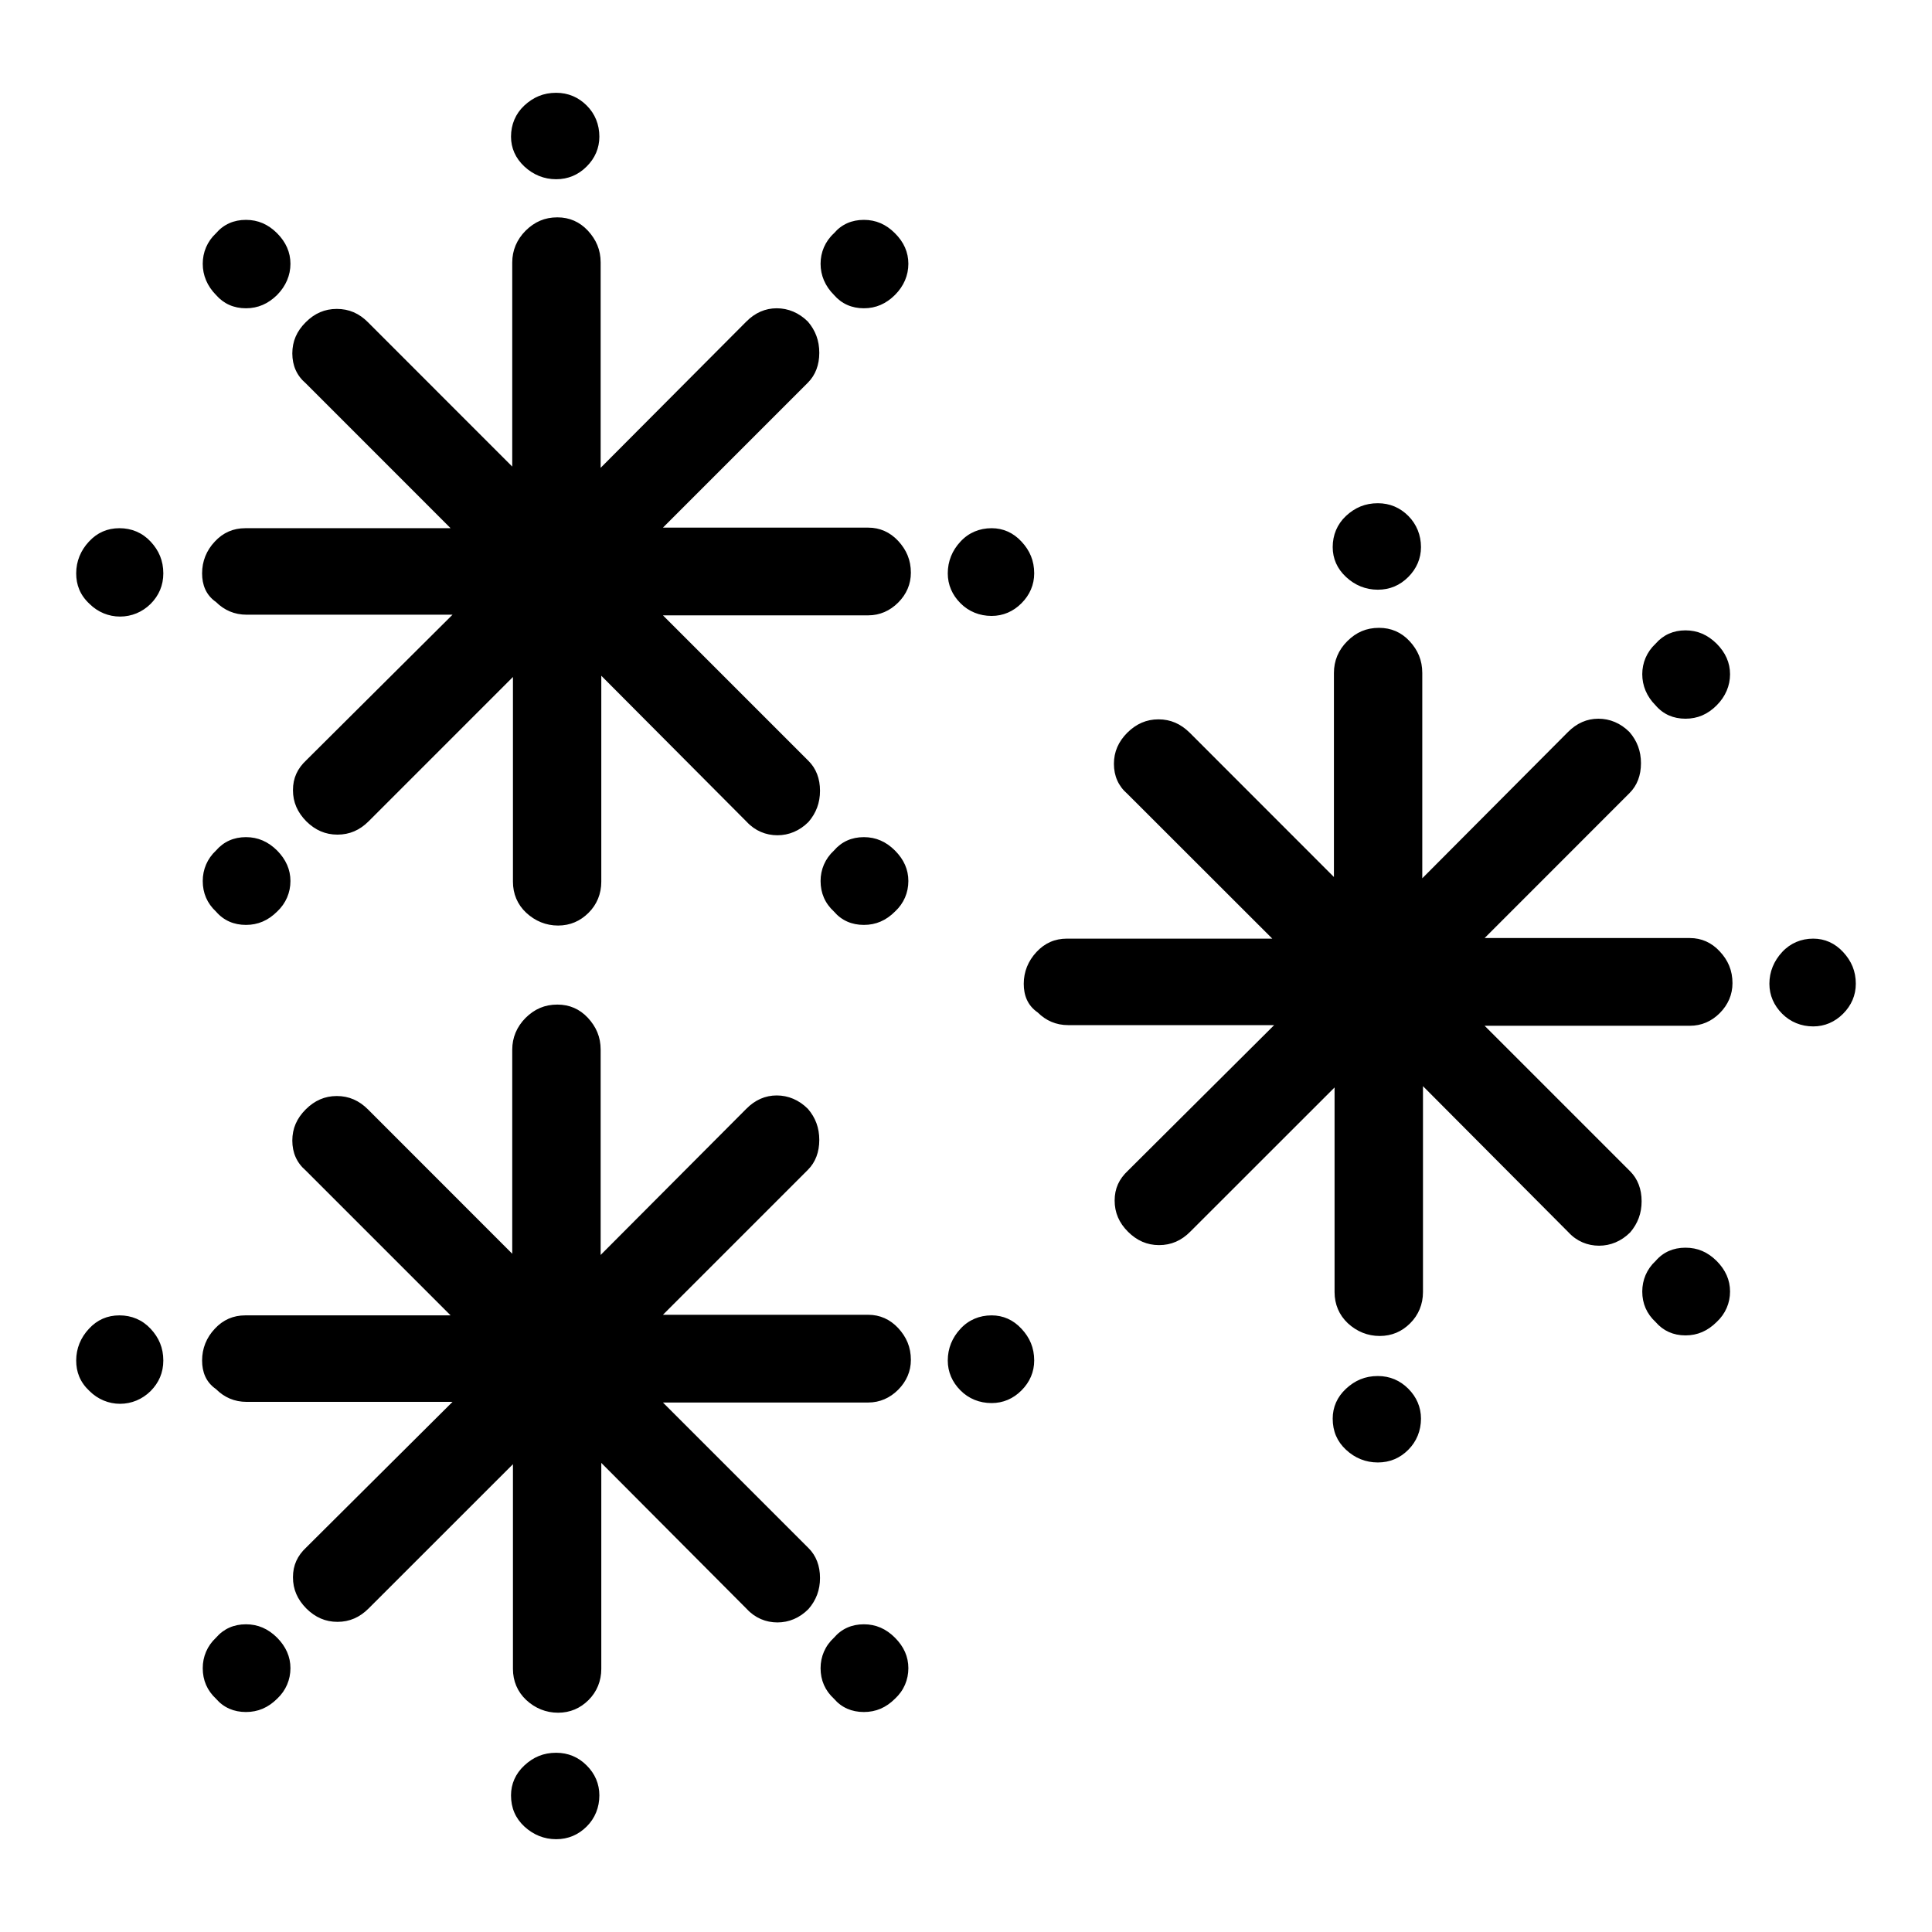 <?xml version="1.0" encoding="UTF-8"?>
<!DOCTYPE svg PUBLIC "-//W3C//DTD SVG 1.1//EN" "http://www.w3.org/Graphics/SVG/1.1/DTD/svg11.dtd">
<svg version="1.1" xmlns="http://www.w3.org/2000/svg" xmlns:xlink="http://www.w3.org/1999/xlink" x="0" y="0"  viewBox="0, 0, 96, 96">
  <g id="Layer_1">
    <path d="M3.786,28.49 C3.786,27.888 4.01,27.35 4.419,26.912 C4.829,26.467 5.334,26.246 5.936,26.246 C6.534,26.246 7.072,26.467 7.485,26.912 C7.894,27.35 8.115,27.859 8.115,28.49 C8.115,29.091 7.894,29.594 7.485,30.006 C7.072,30.416 6.534,30.637 5.965,30.637 C5.398,30.637 4.861,30.416 4.448,30.006 C3.974,29.565 3.786,29.056 3.786,28.49 z M10.042,28.49 C10.042,27.888 10.259,27.35 10.672,26.912 C11.082,26.467 11.59,26.246 12.189,26.246 L22.39,26.246 L15.19,19.043 C14.746,18.666 14.525,18.16 14.525,17.562 C14.525,16.96 14.746,16.454 15.19,16.013 C15.632,15.568 16.138,15.35 16.736,15.35 C17.338,15.35 17.843,15.568 18.285,16.013 L25.453,23.184 L25.453,13.043 C25.453,12.442 25.677,11.907 26.118,11.462 C26.563,11.024 27.066,10.8 27.696,10.8 C28.298,10.8 28.803,11.024 29.213,11.462 C29.622,11.907 29.846,12.413 29.846,13.043 L29.846,23.245 L37.082,15.981 C37.52,15.539 38.029,15.318 38.595,15.318 C39.162,15.318 39.699,15.539 40.144,15.981 C40.522,16.422 40.71,16.928 40.71,17.53 C40.71,18.128 40.522,18.634 40.144,19.014 L32.941,26.218 L43.146,26.218 C43.712,26.218 44.221,26.438 44.63,26.877 C45.04,27.322 45.261,27.827 45.261,28.458 C45.261,29.027 45.04,29.533 44.63,29.942 C44.221,30.352 43.712,30.576 43.146,30.576 L32.941,30.576 L40.173,37.808 C40.554,38.186 40.746,38.694 40.746,39.293 C40.746,39.891 40.554,40.4 40.173,40.842 C39.734,41.283 39.197,41.504 38.63,41.504 C38.058,41.504 37.52,41.283 37.11,40.842 L29.878,33.578 L29.878,43.811 C29.878,44.413 29.658,44.947 29.245,45.357 C28.835,45.766 28.33,45.99 27.731,45.99 C27.13,45.99 26.592,45.766 26.15,45.357 C25.709,44.947 25.488,44.413 25.488,43.811 L25.488,33.638 L18.317,40.81 C17.875,41.251 17.37,41.472 16.768,41.472 C16.17,41.472 15.664,41.251 15.219,40.81 C14.781,40.365 14.557,39.862 14.557,39.261 C14.557,38.659 14.781,38.186 15.219,37.776 L22.486,30.544 L12.253,30.544 C11.651,30.544 11.146,30.323 10.733,29.914 C10.23,29.565 10.042,29.056 10.042,28.49 z M10.074,43.776 C10.074,43.21 10.294,42.672 10.733,42.262 C11.114,41.821 11.619,41.597 12.221,41.597 C12.819,41.597 13.325,41.821 13.77,42.262 C14.208,42.707 14.432,43.21 14.432,43.776 C14.432,44.349 14.208,44.886 13.77,45.296 C13.325,45.738 12.819,45.958 12.221,45.958 C11.619,45.958 11.114,45.738 10.733,45.296 C10.294,44.886 10.074,44.378 10.074,43.776 z M10.074,13.107 C10.074,12.538 10.294,12 10.733,11.59 C11.114,11.146 11.619,10.925 12.221,10.925 C12.819,10.925 13.325,11.146 13.77,11.59 C14.208,12.032 14.432,12.538 14.432,13.107 C14.432,13.677 14.208,14.211 13.77,14.656 C13.325,15.094 12.819,15.318 12.221,15.318 C11.619,15.318 11.114,15.094 10.733,14.656 C10.294,14.211 10.074,13.677 10.074,13.107 z M25.392,6.79 C25.392,6.189 25.616,5.651 26.054,5.242 C26.499,4.832 27.002,4.611 27.635,4.611 C28.234,4.611 28.742,4.832 29.152,5.242 C29.565,5.651 29.782,6.189 29.782,6.79 C29.782,7.357 29.565,7.862 29.152,8.272 C28.742,8.685 28.234,8.906 27.635,8.906 C27.034,8.906 26.499,8.685 26.054,8.272 C25.616,7.862 25.392,7.357 25.392,6.79 z M40.774,43.776 C40.774,43.21 40.995,42.672 41.44,42.262 C41.818,41.821 42.323,41.597 42.925,41.597 C43.523,41.597 44.029,41.821 44.47,42.262 C44.915,42.707 45.136,43.21 45.136,43.776 C45.136,44.349 44.915,44.886 44.47,45.296 C44.029,45.738 43.523,45.958 42.925,45.958 C42.323,45.958 41.818,45.738 41.44,45.296 C40.995,44.886 40.774,44.378 40.774,43.776 z M40.774,13.107 C40.774,12.538 40.995,12 41.44,11.59 C41.818,11.146 42.323,10.925 42.925,10.925 C43.523,10.925 44.029,11.146 44.47,11.59 C44.915,12.032 45.136,12.538 45.136,13.107 C45.136,13.677 44.915,14.211 44.47,14.656 C44.029,15.094 43.523,15.318 42.925,15.318 C42.323,15.318 41.818,15.094 41.44,14.656 C40.995,14.211 40.774,13.677 40.774,13.107 z M47.094,28.49 C47.094,27.888 47.315,27.35 47.725,26.912 C48.134,26.467 48.672,26.246 49.274,26.246 C49.84,26.246 50.349,26.467 50.758,26.912 C51.168,27.35 51.389,27.859 51.389,28.49 C51.389,29.056 51.168,29.565 50.758,29.974 C50.349,30.387 49.84,30.605 49.274,30.605 C48.672,30.605 48.134,30.387 47.725,29.974 C47.315,29.565 47.094,29.056 47.094,28.49 z M50.87,48.883 C50.87,48.285 51.088,47.75 51.501,47.306 C51.91,46.864 52.413,46.64 53.014,46.64 L63.219,46.64 L56.016,39.443 C55.574,39.062 55.35,38.557 55.35,37.955 C55.35,37.357 55.574,36.851 56.016,36.406 C56.461,35.968 56.963,35.744 57.565,35.744 C58.166,35.744 58.669,35.968 59.114,36.406 L66.282,43.578 L66.282,33.44 C66.282,32.838 66.502,32.301 66.947,31.859 C67.389,31.418 67.891,31.197 68.525,31.197 C69.126,31.197 69.632,31.418 70.042,31.859 C70.451,32.301 70.672,32.806 70.672,33.44 L70.672,43.642 L77.907,36.378 C78.349,35.933 78.854,35.712 79.424,35.712 C79.99,35.712 80.528,35.933 80.97,36.378 C81.35,36.819 81.539,37.325 81.539,37.923 C81.539,38.525 81.35,39.03 80.97,39.408 L73.77,46.611 L83.971,46.611 C84.541,46.611 85.046,46.832 85.456,47.277 C85.866,47.715 86.086,48.221 86.086,48.854 C86.086,49.421 85.866,49.926 85.456,50.339 C85.046,50.752 84.541,50.97 83.971,50.97 L73.77,50.97 L81.005,58.205 C81.379,58.582 81.571,59.088 81.571,59.69 C81.571,60.291 81.379,60.794 81.005,61.235 C80.56,61.68 80.022,61.898 79.456,61.898 C78.886,61.898 78.349,61.68 77.939,61.235 L70.707,53.971 L70.707,64.205 C70.707,64.806 70.483,65.344 70.07,65.754 C69.661,66.163 69.158,66.384 68.557,66.384 C67.955,66.384 67.421,66.163 66.976,65.754 C66.538,65.344 66.314,64.806 66.314,64.205 L66.314,54.035 L59.142,61.203 C58.704,61.645 58.195,61.869 57.594,61.869 C56.998,61.869 56.49,61.645 56.048,61.203 C55.606,60.762 55.386,60.256 55.386,59.654 C55.386,59.056 55.606,58.582 56.048,58.17 L63.312,50.938 L53.078,50.938 C52.477,50.938 51.974,50.717 51.562,50.307 C51.056,49.958 50.87,49.456 50.87,48.883 z M66.221,70.49 C66.221,69.923 66.442,69.414 66.883,69.005 C67.325,68.595 67.83,68.374 68.464,68.374 C69.062,68.374 69.568,68.595 69.978,69.005 C70.387,69.414 70.608,69.923 70.608,70.49 C70.608,71.091 70.387,71.629 69.978,72.038 C69.568,72.451 69.062,72.669 68.464,72.669 C67.862,72.669 67.325,72.451 66.883,72.038 C66.442,71.629 66.221,71.12 66.221,70.49 z M66.221,27.184 C66.221,26.586 66.442,26.048 66.883,25.635 C67.325,25.226 67.83,25.005 68.464,25.005 C69.062,25.005 69.568,25.226 69.978,25.635 C70.387,26.048 70.608,26.586 70.608,27.184 C70.608,27.754 70.387,28.259 69.978,28.669 C69.568,29.082 69.062,29.302 68.464,29.302 C67.862,29.302 67.325,29.082 66.883,28.669 C66.442,28.259 66.221,27.754 66.221,27.184 z M81.603,64.176 C81.603,63.603 81.824,63.066 82.266,62.656 C82.646,62.214 83.149,61.997 83.75,61.997 C84.352,61.997 84.854,62.214 85.299,62.656 C85.741,63.101 85.965,63.603 85.965,64.176 C85.965,64.742 85.741,65.28 85.299,65.69 C84.854,66.131 84.352,66.355 83.75,66.355 C83.149,66.355 82.646,66.131 82.266,65.69 C81.824,65.28 81.603,64.774 81.603,64.176 z M81.603,33.501 C81.603,32.934 81.824,32.397 82.266,31.984 C82.646,31.546 83.149,31.322 83.75,31.322 C84.352,31.322 84.854,31.546 85.299,31.984 C85.741,32.429 85.965,32.934 85.965,33.501 C85.965,34.07 85.741,34.608 85.299,35.05 C84.854,35.494 84.352,35.712 83.75,35.712 C83.149,35.712 82.646,35.494 82.266,35.05 C81.824,34.608 81.603,34.07 81.603,33.501 z M87.92,48.883 C87.92,48.285 88.144,47.75 88.554,47.306 C88.963,46.864 89.501,46.64 90.099,46.64 C90.669,46.64 91.174,46.864 91.584,47.306 C91.994,47.75 92.214,48.253 92.214,48.883 C92.214,49.456 91.994,49.958 91.584,50.371 C91.174,50.781 90.669,51.002 90.099,51.002 C89.501,51.002 88.963,50.781 88.554,50.371 C88.144,49.958 87.92,49.456 87.92,48.883 z M3.786,67.603 C3.786,68.17 3.974,68.678 4.448,69.12 C4.861,69.53 5.398,69.754 5.965,69.754 C6.534,69.754 7.072,69.53 7.485,69.12 C7.894,68.707 8.115,68.205 8.115,67.603 C8.115,66.973 7.894,66.464 7.485,66.026 C7.072,65.581 6.534,65.36 5.936,65.36 C5.334,65.36 4.829,65.581 4.419,66.026 C4.01,66.464 3.786,67.002 3.786,67.603 z M10.042,67.603 C10.042,67.002 10.259,66.464 10.672,66.026 C11.082,65.581 11.59,65.36 12.189,65.36 L22.39,65.36 L15.19,58.16 C14.746,57.779 14.525,57.277 14.525,56.675 C14.525,56.074 14.746,55.571 15.19,55.126 C15.632,54.685 16.138,54.461 16.736,54.461 C17.338,54.461 17.843,54.685 18.285,55.126 L25.453,62.298 L25.453,52.157 C25.453,51.558 25.677,51.021 26.118,50.576 C26.563,50.138 27.066,49.917 27.696,49.917 C28.298,49.917 28.803,50.138 29.213,50.576 C29.622,51.021 29.846,51.523 29.846,52.157 L29.846,62.358 L37.082,55.098 C37.52,54.653 38.029,54.432 38.595,54.432 C39.162,54.432 39.699,54.653 40.144,55.098 C40.522,55.536 40.71,56.042 40.71,56.643 C40.71,57.242 40.522,57.75 40.144,58.128 L32.941,65.331 L43.146,65.331 C43.712,65.331 44.221,65.552 44.63,65.99 C45.04,66.435 45.261,66.938 45.261,67.574 C45.261,68.141 45.04,68.643 44.63,69.056 C44.221,69.466 43.712,69.69 43.146,69.69 L32.941,69.69 L40.173,76.922 C40.554,77.299 40.746,77.808 40.746,78.41 C40.746,79.005 40.554,79.514 40.173,79.952 C39.734,80.397 39.197,80.618 38.63,80.618 C38.058,80.618 37.52,80.397 37.11,79.952 L29.878,72.691 L29.878,82.925 C29.878,83.526 29.658,84.061 29.245,84.474 C28.835,84.883 28.33,85.104 27.731,85.104 C27.13,85.104 26.592,84.883 26.15,84.474 C25.709,84.061 25.488,83.526 25.488,82.925 L25.488,72.755 L18.317,79.923 C17.875,80.365 17.37,80.589 16.768,80.589 C16.17,80.589 15.664,80.365 15.219,79.923 C14.781,79.478 14.557,78.976 14.557,78.374 C14.557,77.773 14.781,77.299 15.219,76.89 L22.486,69.658 L12.253,69.658 C11.651,69.658 11.146,69.437 10.733,69.024 C10.23,68.678 10.042,68.17 10.042,67.603 z M10.074,82.89 C10.074,82.323 10.294,81.786 10.733,81.376 C11.114,80.934 11.619,80.71 12.221,80.71 C12.819,80.71 13.325,80.934 13.77,81.376 C14.208,81.821 14.432,82.323 14.432,82.89 C14.432,83.462 14.208,84 13.77,84.41 C13.325,84.851 12.819,85.069 12.221,85.069 C11.619,85.069 11.114,84.851 10.733,84.41 C10.294,84 10.074,83.491 10.074,82.89 z M25.392,89.21 C25.392,88.643 25.616,88.134 26.054,87.725 C26.499,87.312 27.002,87.094 27.635,87.094 C28.234,87.094 28.742,87.312 29.152,87.725 C29.565,88.134 29.782,88.643 29.782,89.21 C29.782,89.811 29.565,90.349 29.152,90.758 C28.742,91.168 28.234,91.389 27.635,91.389 C27.034,91.389 26.499,91.168 26.054,90.758 C25.616,90.349 25.392,89.84 25.392,89.21 z M40.774,82.89 C40.774,82.323 40.995,81.786 41.44,81.376 C41.818,80.934 42.323,80.71 42.925,80.71 C43.523,80.71 44.029,80.934 44.47,81.376 C44.915,81.821 45.136,82.323 45.136,82.89 C45.136,83.462 44.915,84 44.47,84.41 C44.029,84.851 43.523,85.069 42.925,85.069 C42.323,85.069 41.818,84.851 41.44,84.41 C40.995,84 40.774,83.491 40.774,82.89 z M47.094,67.603 C47.094,67.002 47.315,66.464 47.725,66.026 C48.134,65.581 48.672,65.36 49.274,65.36 C49.84,65.36 50.349,65.581 50.758,66.026 C51.168,66.464 51.389,66.973 51.389,67.603 C51.389,68.17 51.168,68.678 50.758,69.088 C50.349,69.501 49.84,69.718 49.274,69.718 C48.672,69.718 48.134,69.501 47.725,69.088 C47.315,68.678 47.094,68.17 47.094,67.603 z" fill="#000000"/>
  </g>
</svg>

